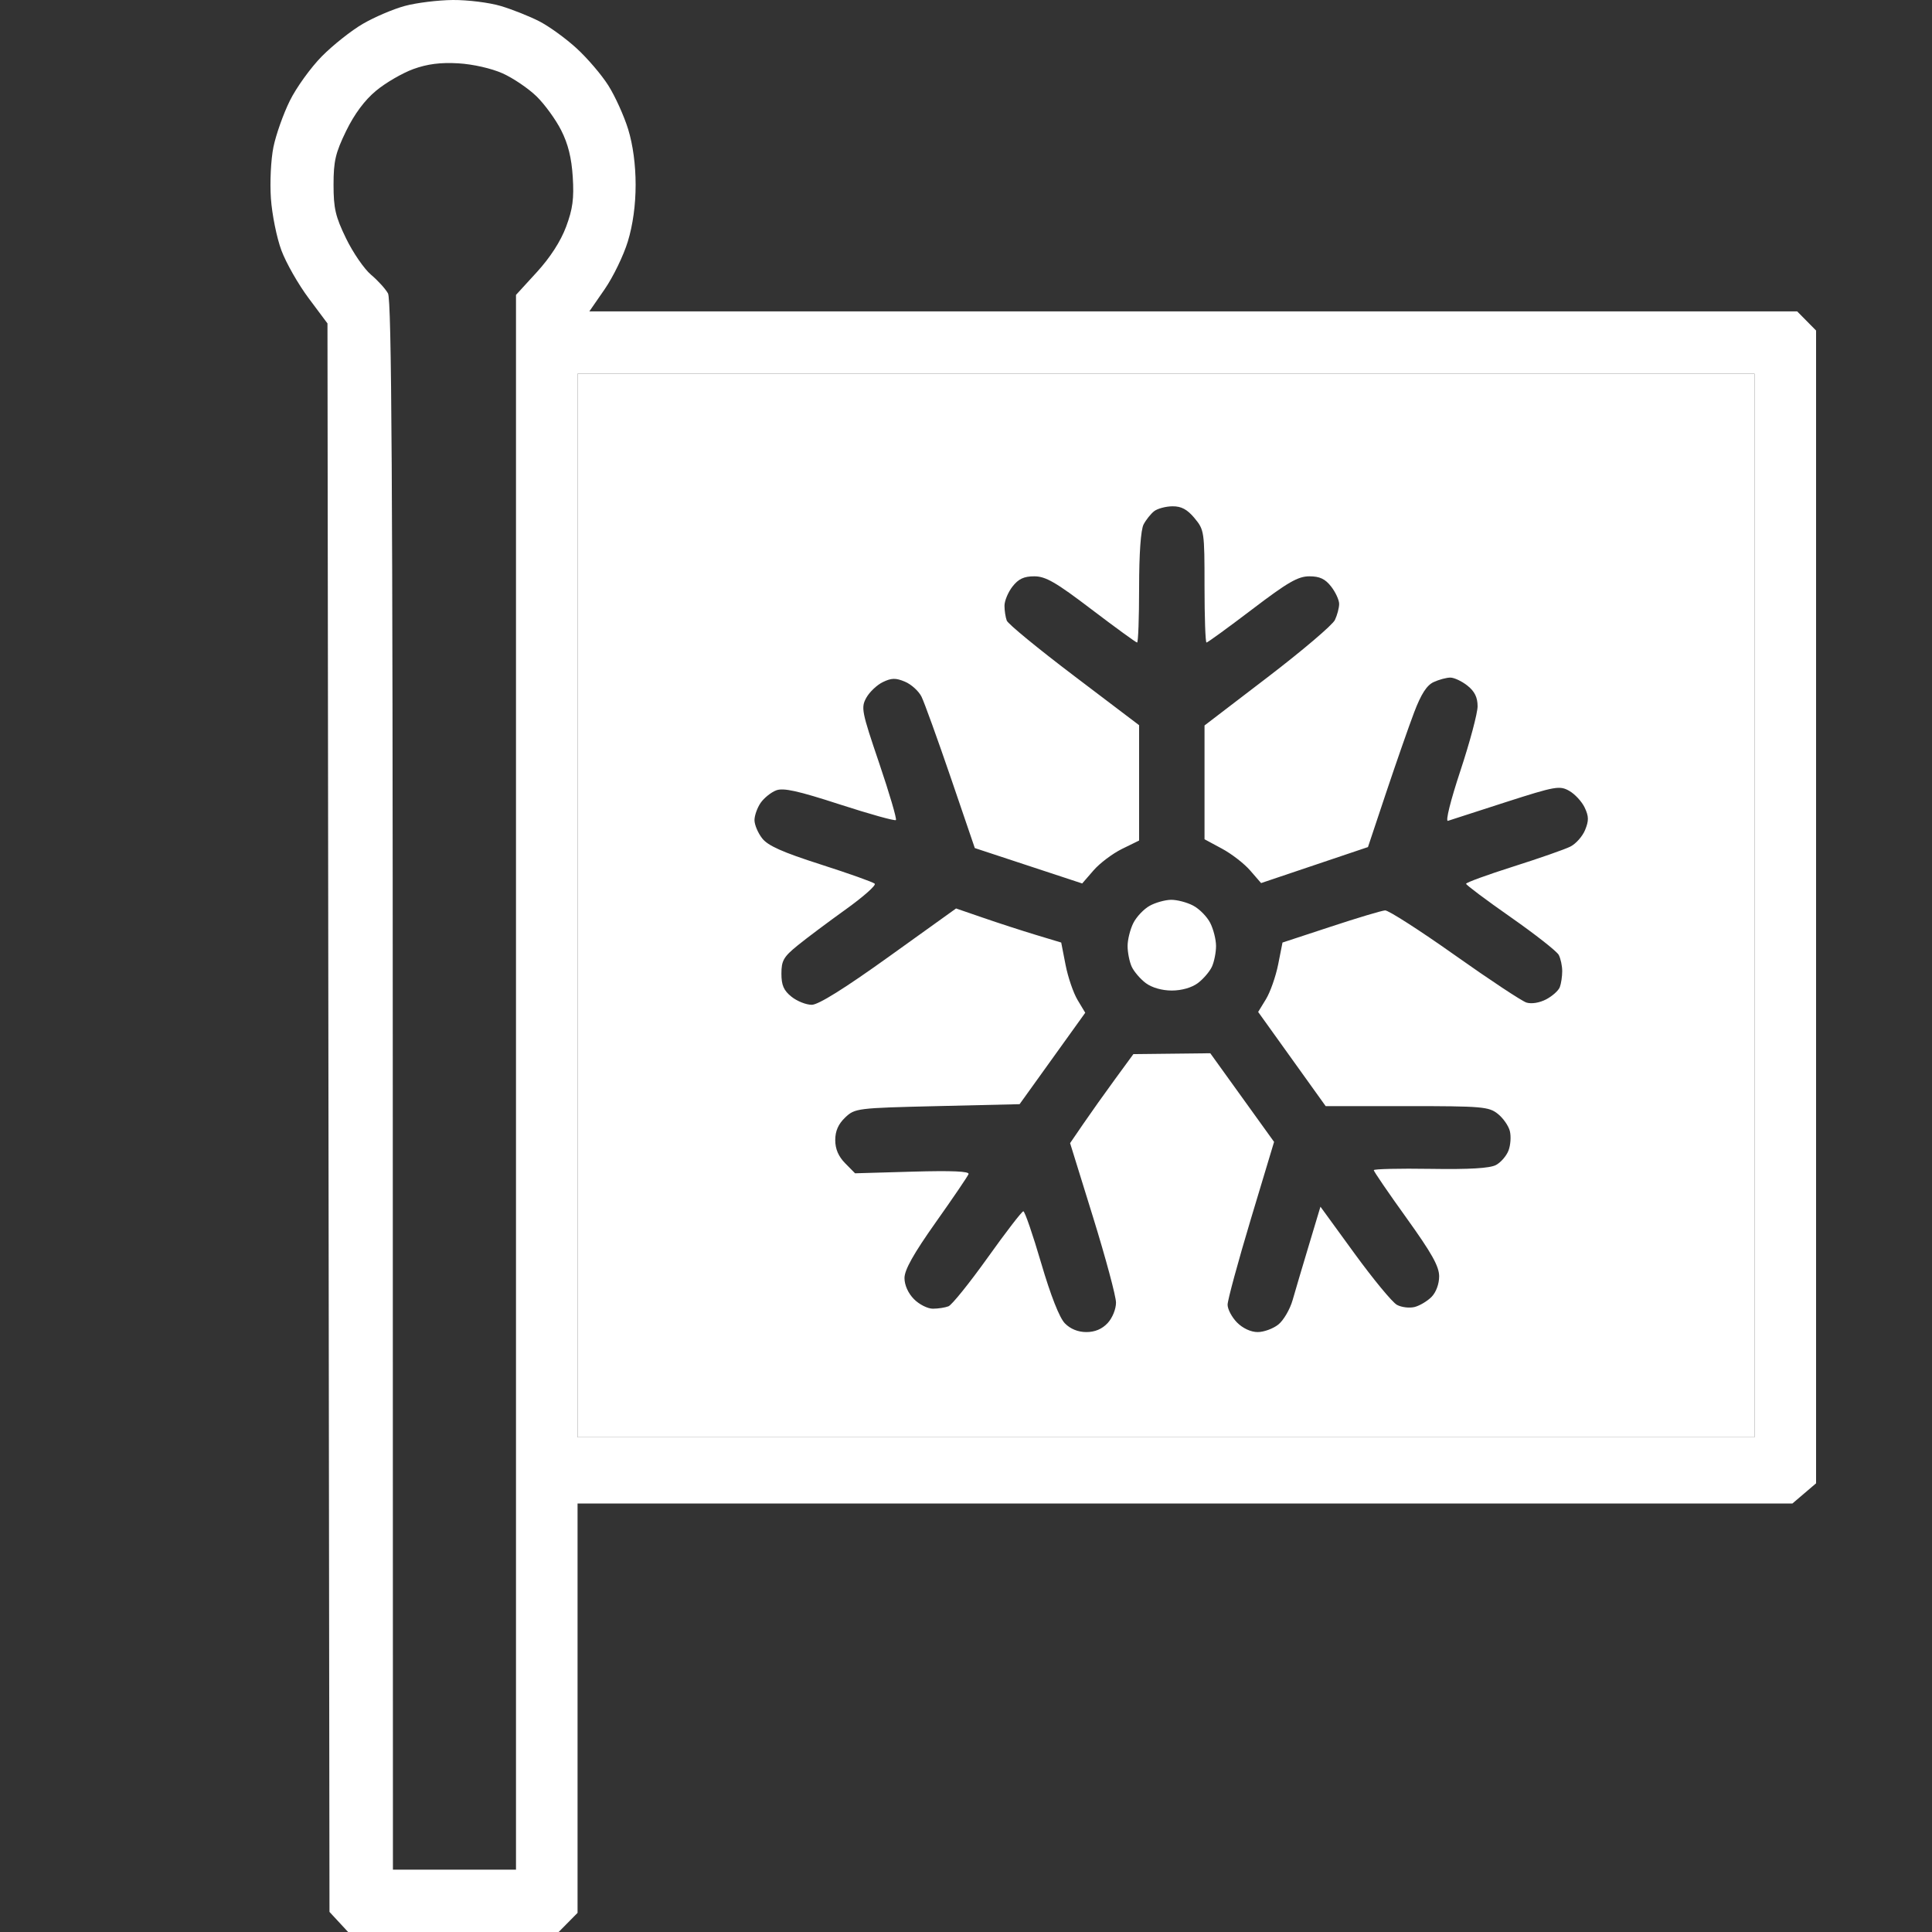 <svg width="50" height="50" viewBox="0 0 50 50" fill="none" xmlns="http://www.w3.org/2000/svg">
<rect x="0" y="0" width="50" height="50" fill="#333333" stroke="none"/>
<path fill-rule="evenodd" clip-rule="evenodd" d="M45.407 37.196H14.947V9.672H45.407V37.196ZM29.596 13.572C29.66 13.451 29.783 13.297 29.87 13.229C29.957 13.162 30.169 13.105 30.343 13.103C30.574 13.101 30.725 13.182 30.915 13.41C31.166 13.713 31.173 13.757 31.173 15.175C31.173 15.974 31.196 16.629 31.224 16.629C31.253 16.629 31.783 16.243 32.403 15.772C33.329 15.067 33.593 14.915 33.887 14.915C34.154 14.915 34.296 14.982 34.45 15.18C34.564 15.326 34.657 15.529 34.657 15.629C34.657 15.73 34.608 15.917 34.548 16.044C34.489 16.172 33.705 16.838 32.806 17.526L31.173 18.775V21.72L31.624 21.963C31.872 22.096 32.202 22.351 32.356 22.53L32.637 22.854L35.403 21.922L35.874 20.51C36.134 19.734 36.46 18.799 36.599 18.433C36.779 17.96 36.925 17.734 37.103 17.652C37.241 17.588 37.435 17.536 37.535 17.536C37.634 17.536 37.834 17.63 37.978 17.745C38.164 17.893 38.24 18.048 38.24 18.279C38.24 18.457 38.04 19.206 37.796 19.944C37.539 20.72 37.403 21.267 37.473 21.243C37.539 21.22 38.213 21.002 38.97 20.759C40.256 20.346 40.364 20.327 40.613 20.468C40.759 20.551 40.938 20.745 41.011 20.899C41.119 21.126 41.121 21.239 41.022 21.48C40.955 21.645 40.783 21.839 40.64 21.91C40.497 21.982 39.832 22.214 39.161 22.427C38.49 22.64 37.942 22.84 37.942 22.872C37.943 22.904 38.462 23.293 39.096 23.736C39.73 24.18 40.29 24.619 40.34 24.713C40.389 24.806 40.43 24.995 40.43 25.133C40.43 25.271 40.402 25.457 40.368 25.547C40.334 25.637 40.175 25.779 40.015 25.863C39.843 25.953 39.634 25.987 39.504 25.946C39.384 25.908 38.546 25.354 37.643 24.714C36.74 24.075 35.931 23.556 35.846 23.561C35.76 23.566 35.128 23.755 34.441 23.982L33.191 24.393L33.079 24.959C33.017 25.27 32.875 25.674 32.764 25.857L32.561 26.189L34.308 28.626L36.41 28.626C38.356 28.626 38.531 28.641 38.763 28.826C38.901 28.936 39.042 29.137 39.075 29.273C39.109 29.409 39.094 29.633 39.041 29.773C38.989 29.912 38.844 30.081 38.718 30.149C38.56 30.235 38.033 30.266 37.021 30.25C36.213 30.237 35.553 30.253 35.553 30.284C35.553 30.316 35.933 30.872 36.399 31.52C37.055 32.434 37.245 32.773 37.245 33.032C37.245 33.229 37.165 33.446 37.048 33.564C36.94 33.673 36.743 33.791 36.61 33.825C36.476 33.858 36.27 33.834 36.152 33.769C36.034 33.705 35.54 33.107 35.055 32.441L34.173 31.229L33.875 32.221C33.711 32.767 33.52 33.409 33.452 33.649C33.383 33.888 33.217 34.172 33.083 34.279C32.948 34.386 32.708 34.474 32.548 34.474C32.373 34.474 32.162 34.376 32.014 34.226C31.88 34.09 31.77 33.883 31.77 33.766C31.77 33.648 32.041 32.652 32.371 31.552L32.973 29.552L31.322 27.258L29.332 27.28L28.858 27.928C28.597 28.284 28.229 28.803 28.039 29.08L27.694 29.584L28.288 31.5C28.614 32.553 28.882 33.548 28.882 33.711C28.883 33.877 28.788 34.11 28.667 34.24C28.523 34.395 28.337 34.474 28.115 34.474C27.899 34.474 27.7 34.393 27.558 34.247C27.418 34.103 27.192 33.53 26.944 32.684C26.729 31.95 26.522 31.348 26.484 31.348C26.447 31.348 26.031 31.888 25.561 32.547C25.09 33.206 24.634 33.773 24.546 33.807C24.459 33.841 24.277 33.869 24.142 33.869C24.007 33.869 23.787 33.758 23.653 33.621C23.503 33.47 23.408 33.258 23.408 33.076C23.408 32.864 23.642 32.447 24.217 31.634C24.662 31.006 25.044 30.444 25.066 30.385C25.094 30.313 24.636 30.293 23.618 30.322L22.129 30.365L21.873 30.105C21.699 29.929 21.616 29.736 21.616 29.505C21.616 29.27 21.696 29.09 21.873 28.921C22.125 28.682 22.175 28.675 24.259 28.626L26.387 28.576L28.086 26.21L27.888 25.88C27.779 25.699 27.639 25.291 27.577 24.972L27.464 24.393L26.805 24.194C26.442 24.084 25.83 23.886 25.444 23.752L24.743 23.511L23.006 24.757C21.854 25.584 21.18 26.004 21.008 26.004C20.865 26.005 20.629 25.911 20.485 25.796C20.283 25.635 20.223 25.498 20.223 25.198C20.223 24.861 20.28 24.762 20.646 24.465C20.879 24.276 21.439 23.857 21.892 23.532C22.344 23.208 22.68 22.91 22.638 22.87C22.596 22.829 21.968 22.606 21.242 22.373C20.25 22.055 19.872 21.887 19.724 21.695C19.615 21.555 19.526 21.344 19.526 21.225C19.526 21.106 19.598 20.905 19.685 20.778C19.773 20.652 19.953 20.506 20.086 20.455C20.273 20.383 20.646 20.465 21.732 20.818C22.504 21.068 23.158 21.251 23.186 21.223C23.213 21.195 23.018 20.532 22.753 19.75C22.299 18.413 22.279 18.313 22.42 18.058C22.502 17.91 22.694 17.727 22.847 17.653C23.071 17.544 23.182 17.542 23.42 17.642C23.583 17.71 23.775 17.884 23.848 18.029C23.92 18.174 24.26 19.115 24.604 20.12L25.228 21.948L28.007 22.864L28.3 22.526C28.461 22.34 28.793 22.09 29.037 21.97L29.48 21.753V18.768L27.797 17.492C26.871 16.791 26.087 16.147 26.055 16.061C26.023 15.976 25.996 15.803 25.996 15.676C25.996 15.55 26.089 15.326 26.203 15.18C26.357 14.982 26.499 14.915 26.766 14.915C27.06 14.915 27.324 15.067 28.25 15.772C28.87 16.243 29.4 16.629 29.428 16.629C29.457 16.629 29.48 15.991 29.48 15.211C29.48 14.326 29.524 13.71 29.596 13.572Z" fill="white"/>
<path fill-rule="evenodd" clip-rule="evenodd" d="M9.394 0.615C9.692 0.442 10.179 0.234 10.476 0.154C10.772 0.073 11.332 0.004 11.719 0C12.106 -0.003 12.666 0.067 12.963 0.156C13.26 0.245 13.707 0.423 13.956 0.551C14.205 0.678 14.637 0.99 14.916 1.245C15.195 1.499 15.568 1.934 15.743 2.211C15.919 2.489 16.15 2.999 16.257 3.346C16.381 3.749 16.45 4.266 16.45 4.782C16.45 5.307 16.379 5.82 16.248 6.25C16.137 6.614 15.867 7.169 15.649 7.485L15.252 8.059H46.511L47 8.554V38.388L46.388 38.91H14.947V49.505L14.458 50H9.009L8.527 49.48L8.475 8.37L7.989 7.719C7.721 7.361 7.403 6.803 7.283 6.48C7.162 6.156 7.04 5.551 7.011 5.135C6.982 4.713 7.011 4.124 7.077 3.803C7.142 3.485 7.333 2.947 7.501 2.607C7.669 2.266 8.042 1.749 8.329 1.458C8.616 1.168 9.095 0.788 9.394 0.615ZM13.886 2.494C13.675 2.289 13.28 2.021 13.008 1.899C12.72 1.77 12.239 1.661 11.863 1.639C11.404 1.612 11.063 1.655 10.698 1.787C10.415 1.89 9.98 2.142 9.733 2.348C9.437 2.593 9.172 2.95 8.957 3.391C8.681 3.959 8.632 4.171 8.632 4.782C8.632 5.393 8.682 5.606 8.956 6.17C9.134 6.537 9.424 6.959 9.6 7.108C9.776 7.256 9.975 7.475 10.041 7.593C10.135 7.759 10.163 12.371 10.165 28.097L10.169 48.387H13.354V7.632L13.893 7.043C14.24 6.664 14.51 6.244 14.65 5.87C14.822 5.409 14.858 5.139 14.823 4.581C14.792 4.087 14.702 3.723 14.523 3.371C14.383 3.094 14.096 2.699 13.886 2.494ZM45.407 37.196V9.672H14.947V37.196H45.407Z" fill="white"/>
<path d="M30.877 23.436C31.038 23.52 31.237 23.722 31.32 23.884C31.403 24.047 31.471 24.316 31.471 24.483C31.471 24.649 31.423 24.89 31.365 25.017C31.306 25.145 31.142 25.336 31.001 25.442C30.843 25.56 30.581 25.635 30.326 25.635C30.072 25.635 29.81 25.56 29.652 25.442C29.511 25.336 29.347 25.145 29.288 25.017C29.23 24.89 29.182 24.649 29.182 24.483C29.182 24.316 29.25 24.047 29.332 23.885C29.415 23.723 29.605 23.523 29.755 23.441C29.905 23.358 30.153 23.289 30.307 23.287C30.46 23.285 30.717 23.352 30.877 23.436Z" fill="white"/>
</svg>
